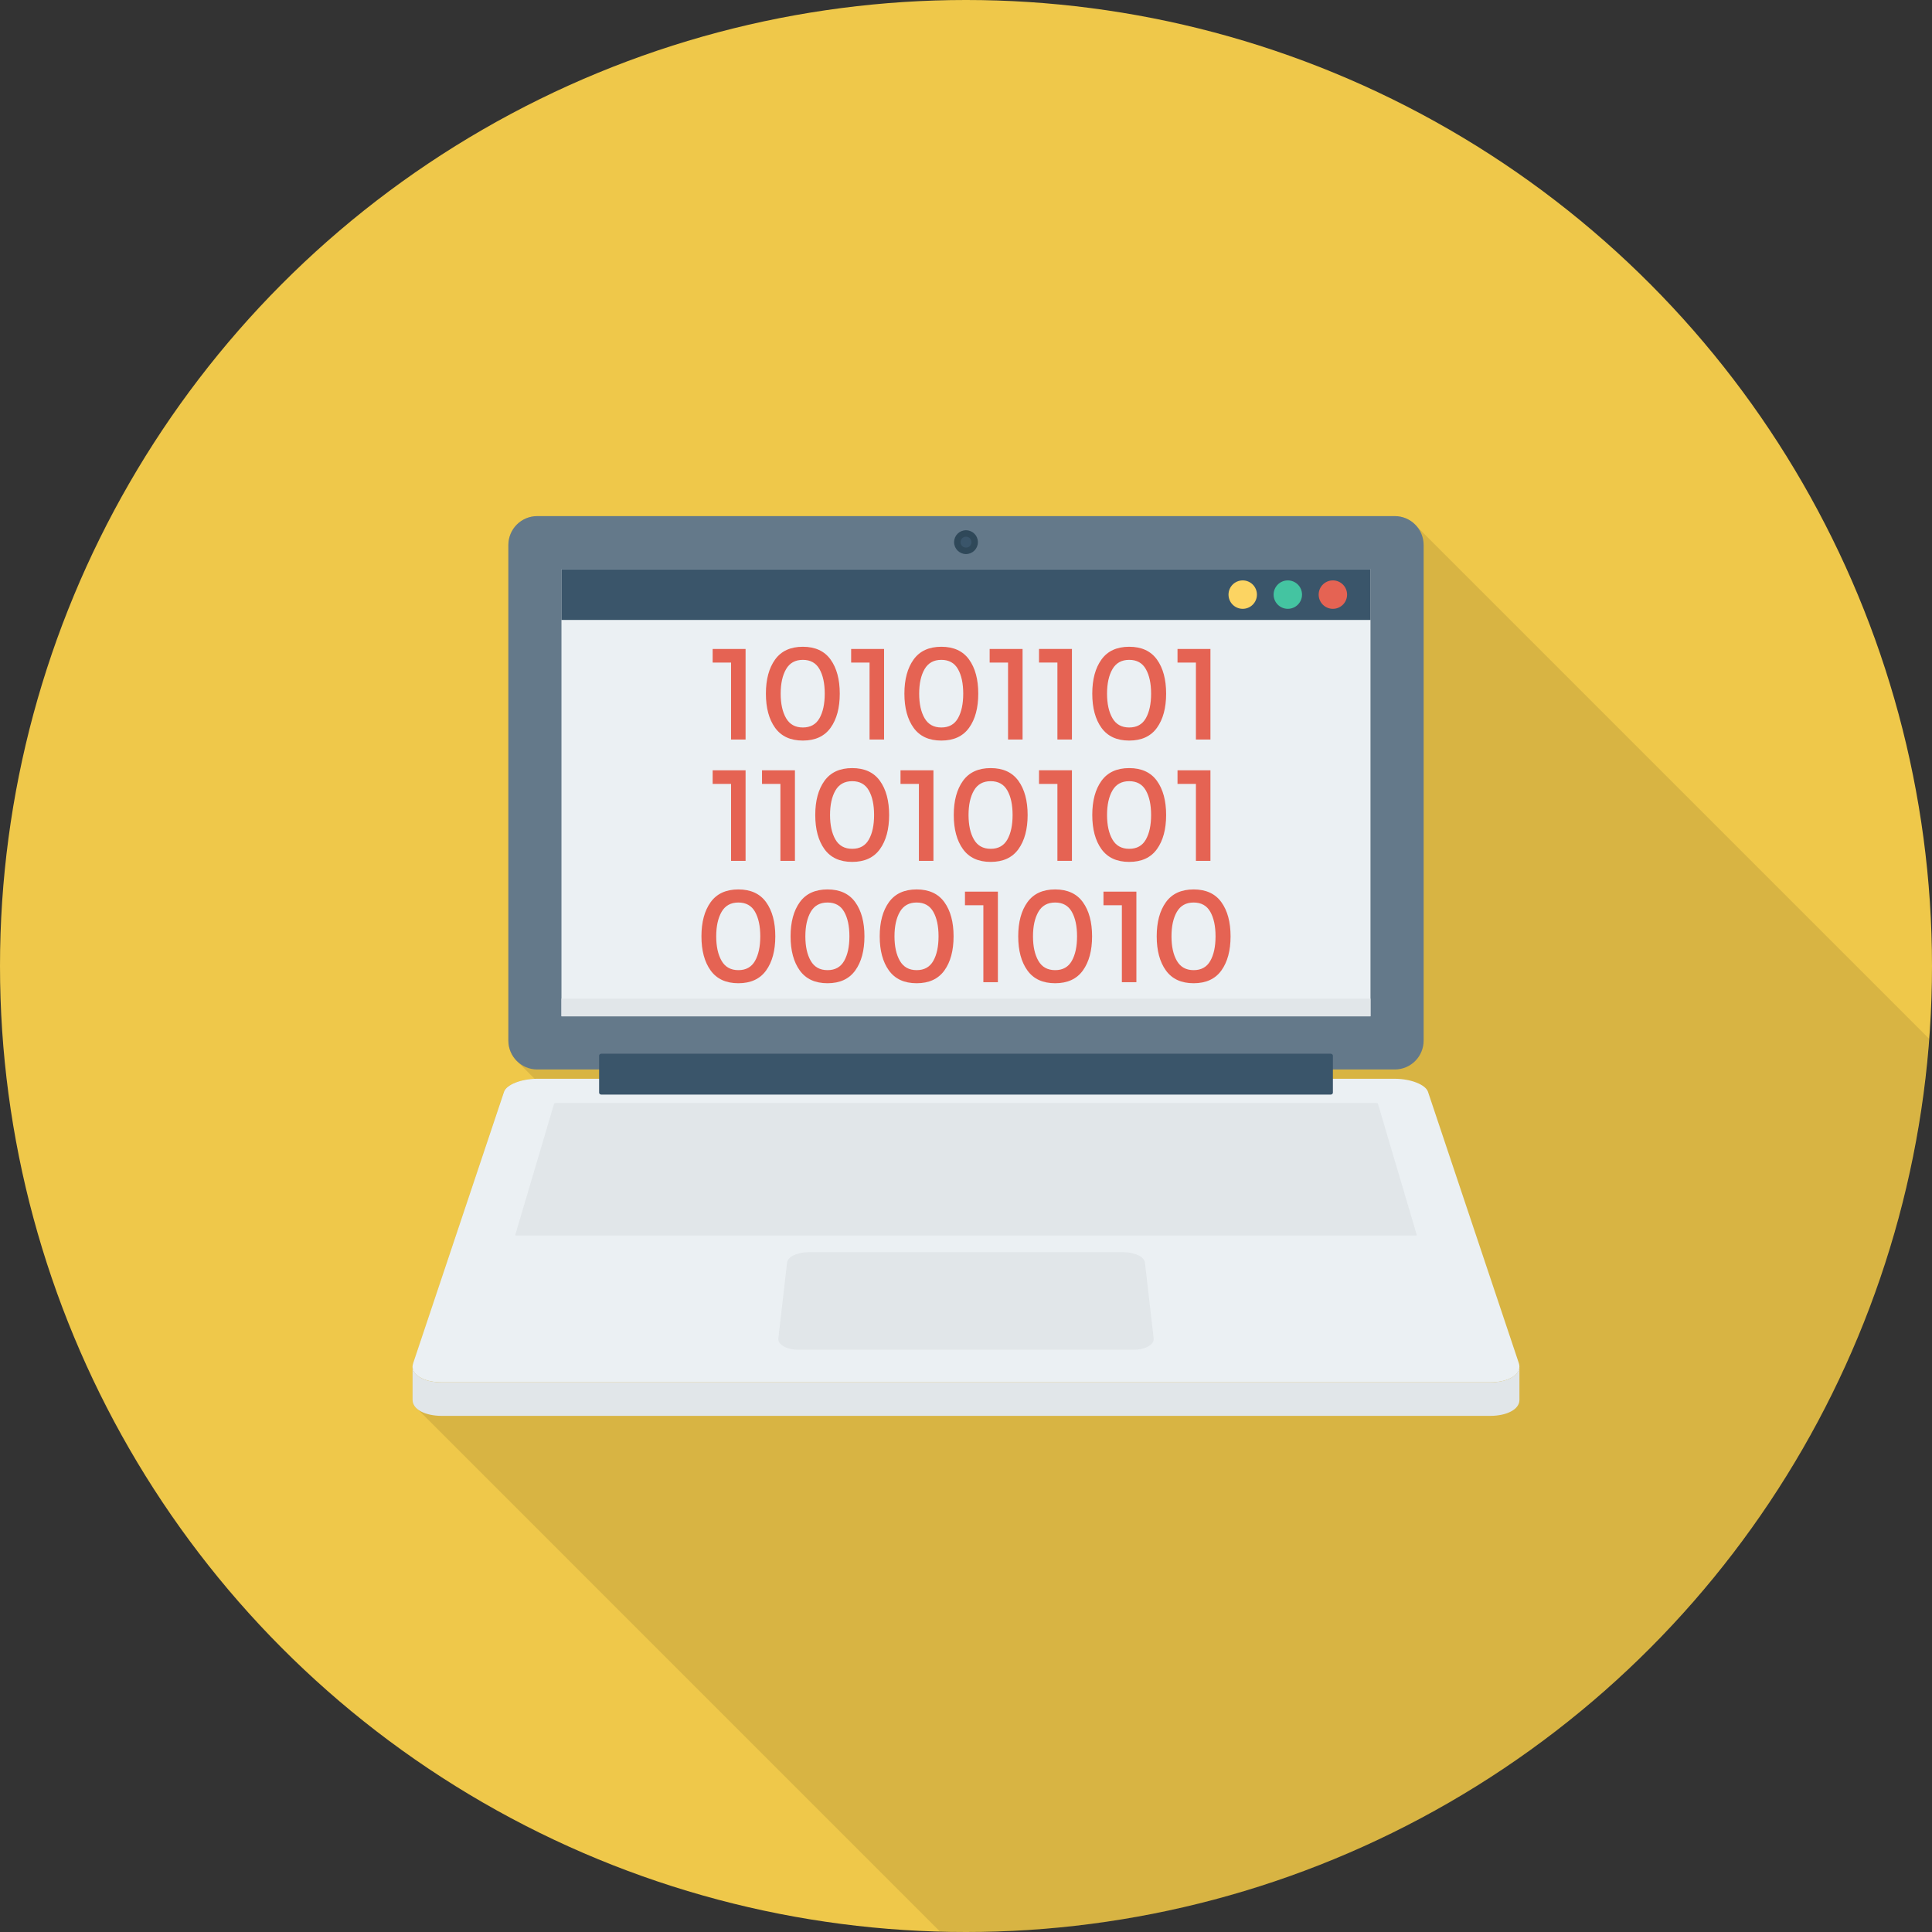<?xml version="1.0" encoding="iso-8859-1"?>
<!-- Generator: Adobe Illustrator 19.0.0, SVG Export Plug-In . SVG Version: 6.00 Build 0)  -->
<svg xmlns="http://www.w3.org/2000/svg" xmlns:xlink="http://www.w3.org/1999/xlink" version="1.1" id="Capa_1" x="0px" y="0px" viewBox="0 0 384 384" style="enable-background:new 0 0 384 384;" xml:space="preserve">
<rect x="0" y="0" width="384" height="384" fill="#333333" stroke="none"/>
<circle style="fill:#EFC84A;" cx="192" cy="192" r="192"/>
<path style="opacity:0.1;enable-background:new    ;" d="M280.92,103.957c-0.96-0.84-2.28-1.36-3.68-1.36H106.76  c-3.16,0-5.72,2.56-5.72,5.72v98.521c0,1.64,0.68,3.12,1.8,4.16l3.4,3.4c-2.96,0.121-5.64,1.24-6.08,2.6l-18.04,53.96  c-0.08,0.2-0.08,0.4-0.08,0.6H82v6.76c0,0.681,0.36,1.28,1,1.761l0.08,0.08l103.71,103.711c1.736,0.046,3.462,0.132,5.21,0.132  c101.175,0,184.012-78.273,191.404-177.56L281,104.037L280.92,103.957z"/>
<path style="fill:#64798A;" d="M277.226,102.581H106.777c-3.166,0-5.734,2.567-5.734,5.734v98.516c0,3.167,2.568,5.734,5.734,5.734  h170.449c3.166,0,5.732-2.567,5.732-5.734v-98.516C282.958,105.148,280.392,102.581,277.226,102.581z"/>
<path style="fill:#EBF0F3;" d="M277.226,214.415H106.777c-3.166,0-6.121,1.157-6.604,2.598l-18.058,53.938  c-0.699,2.088,1.865,3.8,5.735,3.8h208.302c3.87,0,6.433-1.712,5.734-3.8l-18.058-53.938  C283.346,215.572,280.392,214.415,277.226,214.415z"/>
<g>
	<path style="fill:#E1E6E9;" d="M301.962,271.868c-0.209,1.648-2.528,2.884-5.811,2.884H87.851c-3.478,0-5.881-1.387-5.826-3.184   l-0.026-0.001v6.765h0.01c0.033,1.75,2.424,3.086,5.842,3.086h208.301c3.416,0,5.807-1.336,5.84-3.086h0.008v-6.464   L301.962,271.868z"/>
	<path style="fill:#E1E6E9;" d="M273.61,219.236H110.392c-0.123,0-0.236,0.046-0.253,0.102l-7.727,26.11   c-0.02,0.067,0.073,0.122,0.208,0.122h178.762c0.135,0,0.228-0.054,0.208-0.122l-7.727-26.11   C273.846,219.282,273.734,219.236,273.61,219.236z"/>
	<path style="fill:#E1E6E9;" d="M223.321,248.885h-62.64c-2.211,0-4.109,0.909-4.239,2.038l-1.738,15.07   c-0.144,1.252,1.644,2.274,3.995,2.274h66.605c2.351,0,4.139-1.022,3.995-2.274l-1.739-15.07   C227.43,249.794,225.532,248.885,223.321,248.885z"/>
</g>
<path style="fill:#3A556A;" d="M264.455,209.432H119.546c-0.258,0-0.469,0.17-0.469,0.38v7.372c0,0.21,0.211,0.38,0.469,0.38  h144.908c0.258,0,0.469-0.17,0.469-0.38v-7.372C264.924,209.602,264.712,209.432,264.455,209.432z"/>
<circle style="fill:#2F4859;" cx="192" cy="107.756" r="2.368"/>
<circle style="fill:#3A556A;" cx="192" cy="107.756" r="1.088"/>
<rect x="111.596" y="113.12" style="fill:#EBF0F3;" width="160.8" height="88.88"/>
<rect x="111.596" y="113.12" style="fill:#3A556A;" width="160.8" height="10.1"/>
<circle style="fill:#FCD462;" cx="247" cy="118.184" r="2.824"/>
<circle style="fill:#44C4A1;" cx="255.964" cy="118.184" r="2.824"/>
<circle style="fill:#E56353;" cx="264.92" cy="118.184" r="2.824"/>
<rect x="111.596" y="198.48" style="fill:#E1E6E9;" width="160.8" height="3.52"/>
<g>
	<path style="fill:#E56353;" d="M141.646,128.987h6.543v18h-2.886v-15.296h-3.657V128.987z"/>
	<path style="fill:#E56353;" d="M154.058,144.657c-1.218-1.691-1.828-3.953-1.828-6.786s0.61-5.094,1.828-6.786   c1.22-1.69,3.055-2.536,5.511-2.536c2.454,0,4.292,0.846,5.512,2.536c1.218,1.691,1.828,3.953,1.828,6.786s-0.61,5.094-1.828,6.786   c-1.22,1.691-3.057,2.537-5.512,2.537C157.114,147.194,155.278,146.348,154.058,144.657z M156.236,133.004   c-0.712,1.236-1.069,2.858-1.069,4.867s0.356,3.631,1.069,4.867s1.823,1.854,3.334,1.854c1.511,0,2.614-0.613,3.309-1.841   c0.696-1.227,1.044-2.853,1.044-4.88c0-2.026-0.348-3.652-1.044-4.88c-0.696-1.227-1.798-1.841-3.309-1.841   C158.059,131.151,156.948,131.769,156.236,133.004z"/>
	<path style="fill:#E56353;" d="M169.174,128.987h6.542v18h-2.886v-15.296h-3.657V128.987z"/>
	<path style="fill:#E56353;" d="M181.585,144.657c-1.218-1.691-1.828-3.953-1.828-6.786s0.61-5.094,1.828-6.786   c1.22-1.69,3.056-2.536,5.512-2.536c2.454,0,4.292,0.846,5.512,2.536c1.218,1.691,1.827,3.953,1.827,6.786s-0.61,5.094-1.827,6.786   c-1.22,1.691-3.058,2.537-5.512,2.537C184.64,147.194,182.804,146.348,181.585,144.657z M183.762,133.004   c-0.712,1.236-1.069,2.858-1.069,4.867s0.356,3.631,1.069,4.867c0.713,1.236,1.823,1.854,3.334,1.854   c1.511,0,2.613-0.613,3.309-1.841c0.696-1.227,1.044-2.853,1.044-4.88c0-2.026-0.348-3.652-1.044-4.88   c-0.696-1.227-1.798-1.841-3.309-1.841C185.585,131.151,184.475,131.769,183.762,133.004z"/>
	<path style="fill:#E56353;" d="M196.701,128.987h6.543v18h-2.886v-15.296h-3.657V128.987z"/>
	<path style="fill:#E56353;" d="M206.513,128.987h6.542v18h-2.886v-15.296h-3.657V128.987z"/>
	<path style="fill:#E56353;" d="M218.925,144.657c-1.218-1.691-1.827-3.953-1.827-6.786s0.61-5.094,1.827-6.786   c1.22-1.69,3.056-2.536,5.512-2.536c2.454,0,4.292,0.846,5.512,2.536c1.218,1.691,1.828,3.953,1.828,6.786s-0.61,5.094-1.828,6.786   c-1.22,1.691-3.058,2.537-5.512,2.537C221.981,147.194,220.145,146.348,218.925,144.657z M221.103,133.004   c-0.713,1.236-1.069,2.858-1.069,4.867s0.356,3.631,1.069,4.867c0.712,1.236,1.823,1.854,3.334,1.854   c1.511,0,2.613-0.613,3.309-1.841c0.696-1.227,1.044-2.853,1.044-4.88c0-2.026-0.348-3.652-1.044-4.88   c-0.696-1.227-1.798-1.841-3.309-1.841C222.926,131.151,221.815,131.769,221.103,133.004z"/>
	<path style="fill:#E56353;" d="M234.041,128.987h6.543v18h-2.886v-15.296h-3.657V128.987z"/>
	<path style="fill:#E56353;" d="M141.646,153.103h6.543v18.001h-2.886v-15.296h-3.657V153.103z"/>
	<path style="fill:#E56353;" d="M151.458,153.103H158v18.001h-2.886v-15.296h-3.657V153.103z"/>
	<path style="fill:#E56353;" d="M163.868,168.773c-1.218-1.691-1.828-3.954-1.828-6.786c0-2.832,0.61-5.095,1.828-6.786   c1.22-1.69,3.056-2.536,5.512-2.536c2.454,0,4.292,0.846,5.512,2.536c1.218,1.691,1.828,3.954,1.828,6.786   c0,2.832-0.61,5.094-1.828,6.786c-1.22,1.691-3.058,2.537-5.512,2.537C166.924,171.31,165.088,170.464,163.868,168.773z    M166.045,157.12c-0.712,1.236-1.068,2.858-1.068,4.867c0,2.008,0.356,3.631,1.068,4.867c0.713,1.236,1.824,1.854,3.334,1.854   c1.511,0,2.613-0.613,3.309-1.841c0.696-1.227,1.044-2.853,1.044-4.88c0-2.026-0.348-3.652-1.044-4.88   c-0.696-1.227-1.798-1.841-3.309-1.841C167.869,155.267,166.758,155.885,166.045,157.12z"/>
	<path style="fill:#E56353;" d="M178.984,153.103h6.543v18.001h-2.886v-15.296h-3.657V153.103z"/>
	<path style="fill:#E56353;" d="M191.397,168.773c-1.218-1.691-1.828-3.954-1.828-6.786c0-2.832,0.61-5.095,1.828-6.786   c1.22-1.69,3.055-2.536,5.512-2.536c2.454,0,4.292,0.846,5.512,2.536c1.218,1.691,1.827,3.954,1.827,6.786   c0,2.832-0.61,5.094-1.827,6.786c-1.22,1.691-3.058,2.537-5.512,2.537C194.452,171.31,192.616,170.464,191.397,168.773z    M193.574,157.12c-0.712,1.236-1.069,2.858-1.069,4.867c0,2.008,0.356,3.631,1.069,4.867s1.823,1.854,3.334,1.854   c1.511,0,2.613-0.613,3.309-1.841c0.696-1.227,1.044-2.853,1.044-4.88c0-2.026-0.348-3.652-1.044-4.88   c-0.696-1.227-1.798-1.841-3.309-1.841C195.397,155.267,194.286,155.885,193.574,157.12z"/>
	<path style="fill:#E56353;" d="M206.513,153.103h6.542v18.001h-2.886v-15.296h-3.657V153.103z"/>
	<path style="fill:#E56353;" d="M218.925,168.773c-1.218-1.691-1.827-3.954-1.827-6.786c0-2.832,0.61-5.095,1.827-6.786   c1.22-1.69,3.056-2.536,5.512-2.536c2.454,0,4.292,0.846,5.512,2.536c1.218,1.691,1.828,3.954,1.828,6.786   c0,2.832-0.61,5.094-1.828,6.786c-1.22,1.691-3.058,2.537-5.512,2.537C221.981,171.31,220.145,170.464,218.925,168.773z    M221.103,157.12c-0.713,1.236-1.069,2.858-1.069,4.867c0,2.008,0.356,3.631,1.069,4.867c0.712,1.236,1.823,1.854,3.334,1.854   c1.511,0,2.613-0.613,3.309-1.841c0.696-1.227,1.044-2.853,1.044-4.88c0-2.026-0.348-3.652-1.044-4.88   c-0.696-1.227-1.798-1.841-3.309-1.841C222.926,155.267,221.815,155.885,221.103,157.12z"/>
	<path style="fill:#E56353;" d="M234.041,153.103h6.543v18.001h-2.886v-15.296h-3.657V153.103z"/>
	<path style="fill:#E56353;" d="M141.245,192.889c-1.218-1.691-1.827-3.954-1.827-6.786c0-2.832,0.61-5.094,1.827-6.786   c1.22-1.69,3.056-2.536,5.512-2.536c2.454,0,4.292,0.846,5.512,2.536c1.218,1.691,1.828,3.954,1.828,6.786   c0,2.832-0.61,5.095-1.828,6.786c-1.22,1.691-3.058,2.537-5.512,2.537C144.301,195.426,142.465,194.58,141.245,192.889z    M143.423,181.236c-0.713,1.236-1.069,2.859-1.069,4.867c0,2.009,0.356,3.631,1.069,4.867c0.712,1.236,1.823,1.854,3.334,1.854   c1.511,0,2.614-0.613,3.309-1.841c0.696-1.227,1.044-2.853,1.044-4.88c0-2.025-0.348-3.652-1.044-4.88   c-0.696-1.227-1.798-1.841-3.309-1.841C145.246,179.382,144.135,180.001,143.423,181.236z"/>
	<path style="fill:#E56353;" d="M158.962,192.889c-1.218-1.691-1.827-3.954-1.827-6.786c0-2.832,0.61-5.094,1.827-6.786   c1.22-1.69,3.056-2.536,5.512-2.536c2.454,0,4.292,0.846,5.512,2.536c1.218,1.691,1.828,3.954,1.828,6.786   c0,2.832-0.61,5.095-1.828,6.786c-1.22,1.691-3.058,2.537-5.512,2.537C162.018,195.426,160.182,194.58,158.962,192.889z    M161.14,181.236c-0.713,1.236-1.069,2.859-1.069,4.867c0,2.009,0.356,3.631,1.069,4.867c0.712,1.236,1.823,1.854,3.334,1.854   c1.511,0,2.613-0.613,3.309-1.841c0.696-1.227,1.044-2.853,1.044-4.88c0-2.025-0.348-3.652-1.044-4.88   c-0.696-1.227-1.798-1.841-3.309-1.841C162.963,179.382,161.852,180.001,161.14,181.236z"/>
	<path style="fill:#E56353;" d="M176.679,192.889c-1.218-1.691-1.828-3.954-1.828-6.786c0-2.832,0.61-5.094,1.828-6.786   c1.22-1.69,3.056-2.536,5.512-2.536c2.454,0,4.292,0.846,5.512,2.536c1.218,1.691,1.827,3.954,1.827,6.786   c0,2.832-0.61,5.095-1.827,6.786c-1.22,1.691-3.058,2.537-5.512,2.537C179.734,195.426,177.898,194.58,176.679,192.889z    M178.856,181.236c-0.712,1.236-1.069,2.859-1.069,4.867c0,2.009,0.356,3.631,1.069,4.867c0.713,1.236,1.824,1.854,3.334,1.854   s2.613-0.613,3.309-1.841c0.696-1.227,1.044-2.853,1.044-4.88c0-2.025-0.348-3.652-1.044-4.88   c-0.696-1.227-1.798-1.841-3.309-1.841S179.569,180.001,178.856,181.236z"/>
	<path style="fill:#E56353;" d="M191.795,177.219h6.543v18.001h-2.886v-15.296h-3.657V177.219z"/>
	<path style="fill:#E56353;" d="M204.208,192.889c-1.218-1.691-1.828-3.954-1.828-6.786c0-2.832,0.61-5.094,1.828-6.786   c1.22-1.69,3.055-2.536,5.512-2.536c2.454,0,4.292,0.846,5.512,2.536c1.217,1.691,1.827,3.954,1.827,6.786   c0,2.832-0.61,5.095-1.827,6.786c-1.22,1.691-3.058,2.537-5.512,2.537C207.263,195.426,205.427,194.58,204.208,192.889z    M206.385,181.236c-0.712,1.236-1.069,2.859-1.069,4.867c0,2.009,0.356,3.631,1.069,4.867c0.712,1.236,1.823,1.854,3.334,1.854   c1.511,0,2.613-0.613,3.309-1.841c0.696-1.227,1.044-2.853,1.044-4.88c0-2.025-0.348-3.652-1.044-4.88   c-0.696-1.227-1.798-1.841-3.309-1.841C208.208,179.382,207.097,180.001,206.385,181.236z"/>
	<path style="fill:#E56353;" d="M219.324,177.219h6.542v18.001h-2.886v-15.296h-3.657V177.219z"/>
	<path style="fill:#E56353;" d="M231.734,192.889c-1.218-1.691-1.828-3.954-1.828-6.786c0-2.832,0.61-5.094,1.828-6.786   c1.22-1.69,3.056-2.536,5.512-2.536c2.454,0,4.292,0.846,5.512,2.536c1.218,1.691,1.827,3.954,1.827,6.786   c0,2.832-0.61,5.095-1.827,6.786c-1.22,1.691-3.058,2.537-5.512,2.537C234.79,195.426,232.954,194.58,231.734,192.889z    M233.911,181.236c-0.712,1.236-1.069,2.859-1.069,4.867c0,2.009,0.356,3.631,1.069,4.867c0.713,1.236,1.823,1.854,3.334,1.854   c1.511,0,2.613-0.613,3.309-1.841c0.696-1.227,1.044-2.853,1.044-4.88c0-2.025-0.348-3.652-1.044-4.88   c-0.696-1.227-1.798-1.841-3.309-1.841C235.734,179.382,234.624,180.001,233.911,181.236z"/>
</g>
<g>
</g>
<g>
</g>
<g>
</g>
<g>
</g>
<g>
</g>
<g>
</g>
<g>
</g>
<g>
</g>
<g>
</g>
<g>
</g>
<g>
</g>
<g>
</g>
<g>
</g>
<g>
</g>
<g>
</g>
</svg>

